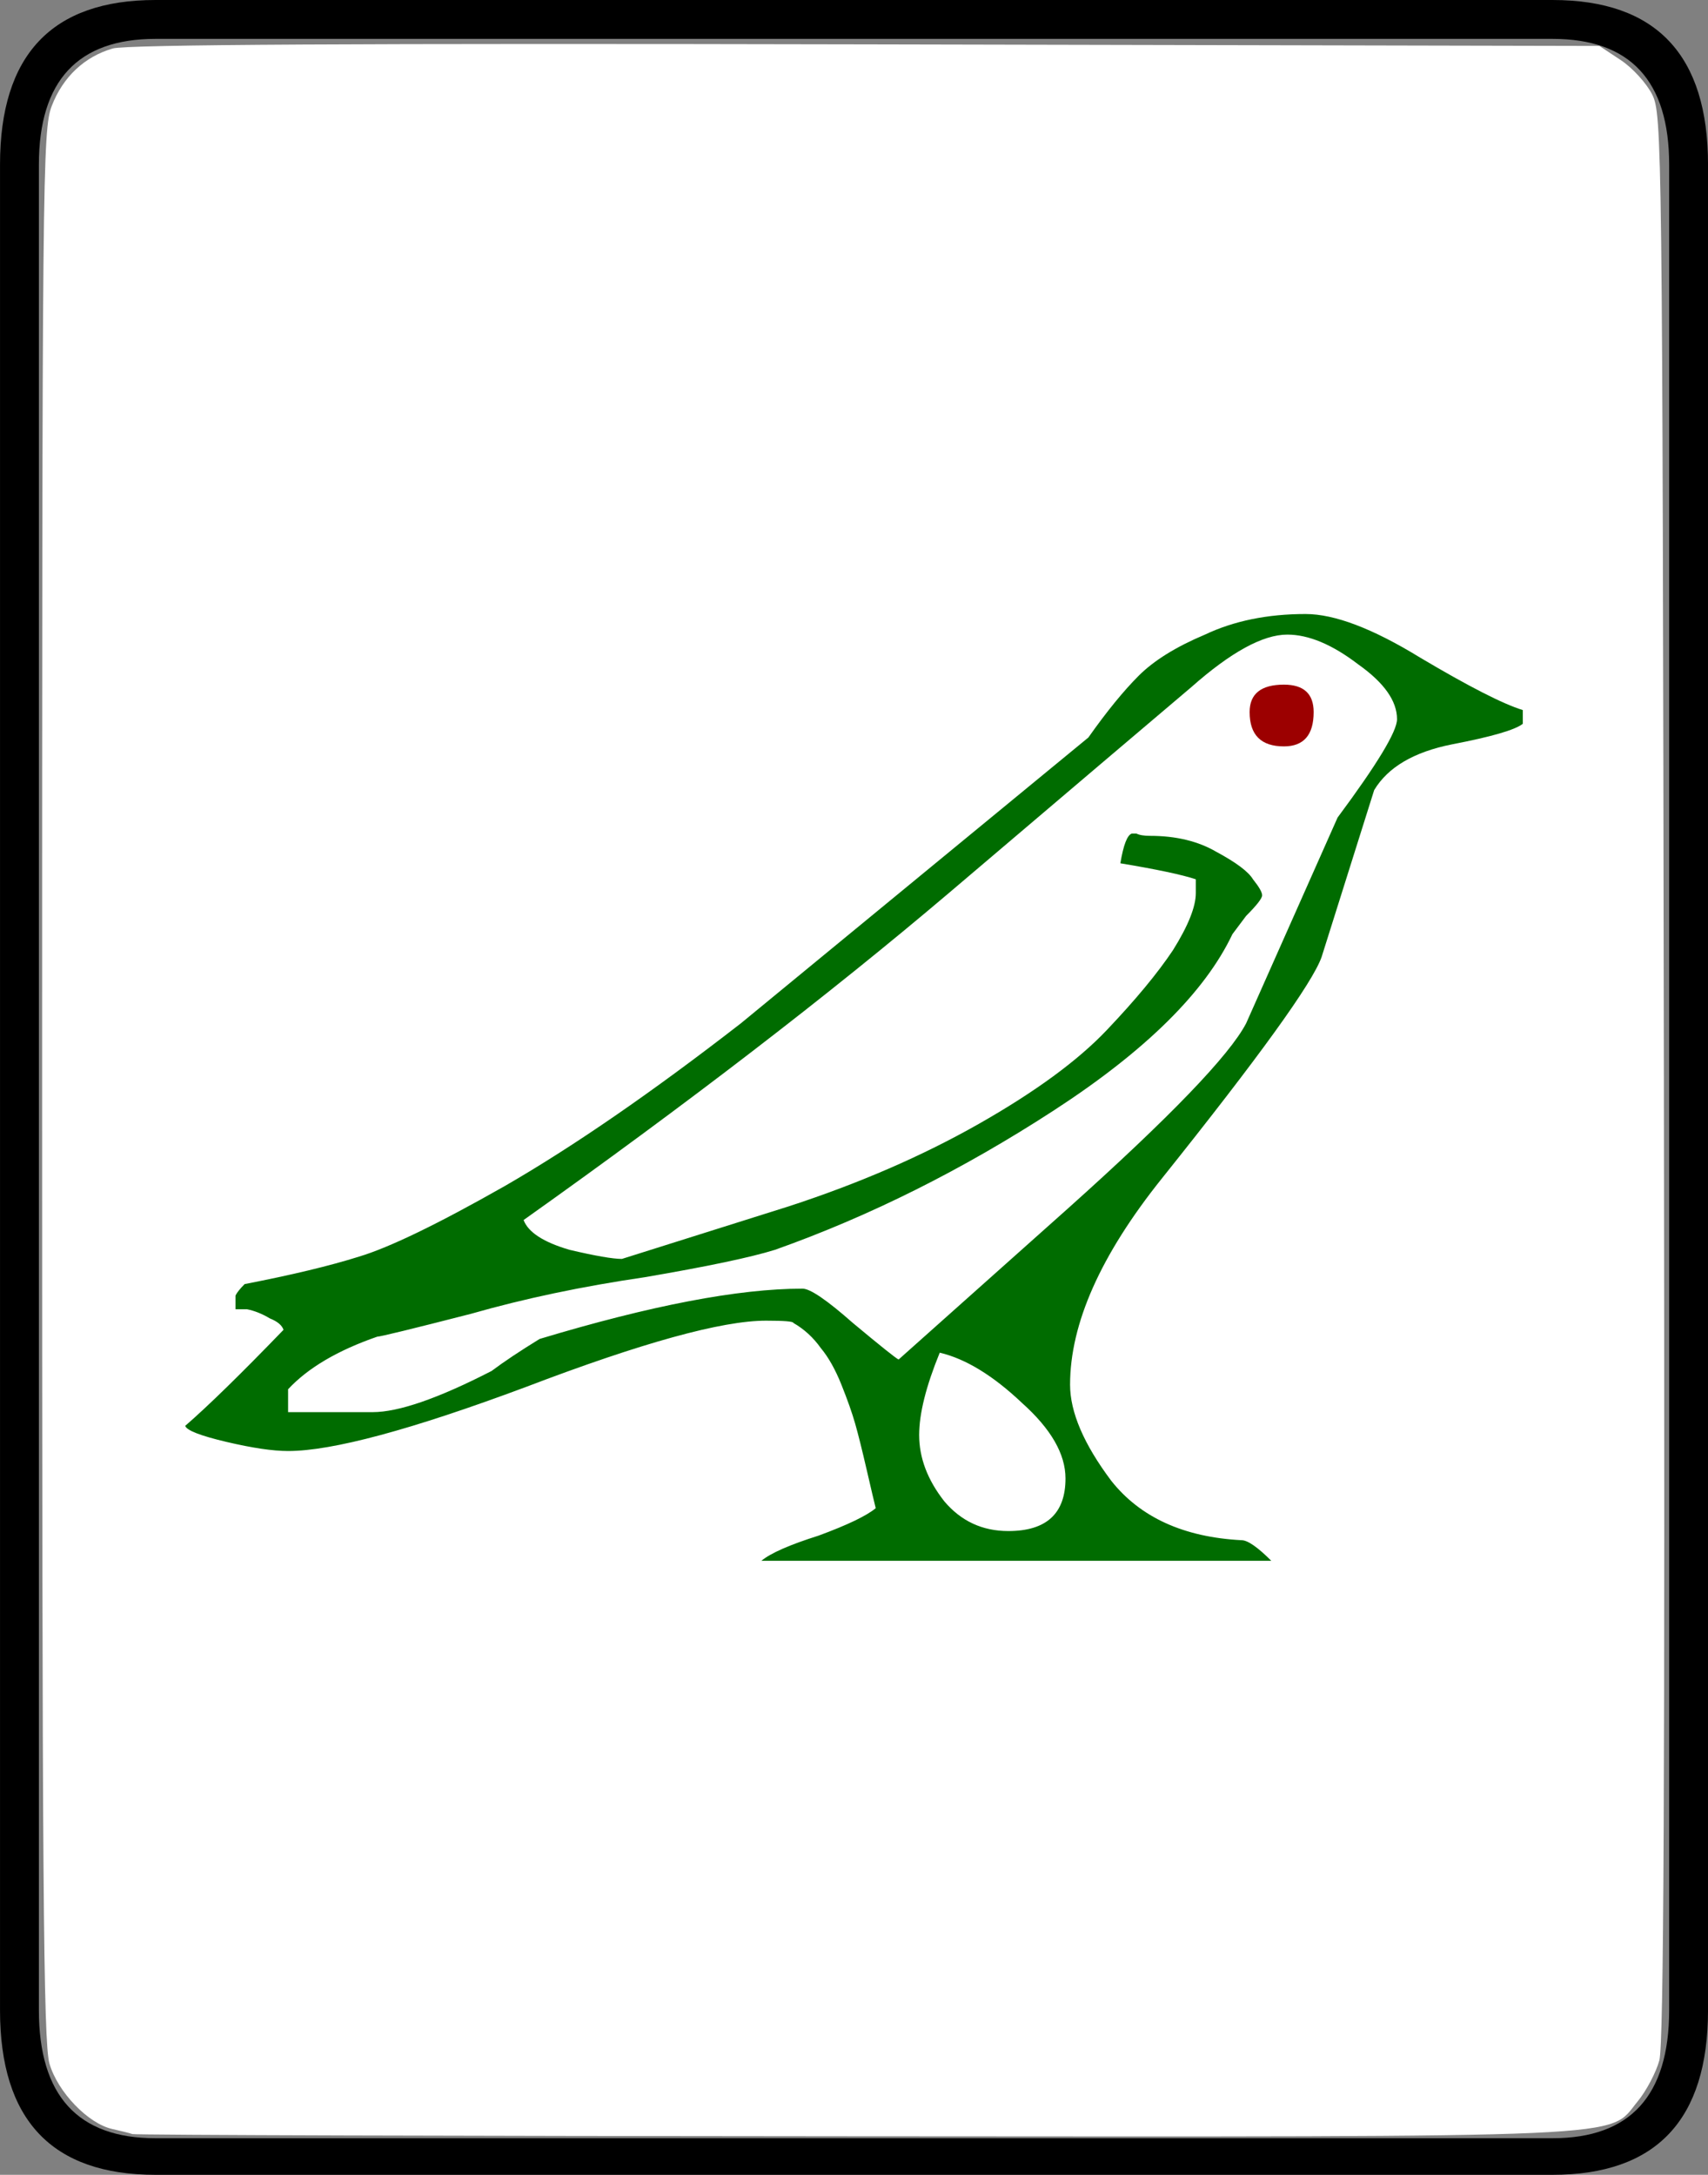 <?xml version="1.0" encoding="UTF-8" standalone="no"?>
<!-- Created with Inkscape (http://www.inkscape.org/) -->
<svg xmlns:dc="http://purl.org/dc/elements/1.1/" xmlns:cc="http://creativecommons.org/ns#" xmlns:rdf="http://www.w3.org/1999/02/22-rdf-syntax-ns#" xmlns:svg="http://www.w3.org/2000/svg" xmlns="http://www.w3.org/2000/svg" xmlns:sodipodi="http://sodipodi.sourceforge.net/DTD/sodipodi-0.dtd" xmlns:inkscape="http://www.inkscape.org/namespaces/inkscape" width="74.7" height="95.1" id="svg2" version="1.1" inkscape:version="0.47 r22583" sodipodi:docname="MJ1tiao.svg">
  <rect width="100%" height="100%" fill="#808080" stroke="none"/>
  <defs id="defs4"/>
  <sodipodi:namedview id="base" pagecolor="#ffffff" bordercolor="#666666" borderopacity="1.0" inkscape:pageopacity="0.0" inkscape:pageshadow="2" inkscape:zoom="4.3041282" inkscape:cx="34.806013" inkscape:cy="31.726774" inkscape:document-units="px" inkscape:current-layer="svg2" showgrid="false" inkscape:window-width="1440" inkscape:window-height="851" inkscape:window-x="0" inkscape:window-y="25" inkscape:window-maximized="1"/>
  <g inkscape:label="Layer 1" inkscape:groupmode="layer" id="g4079" transform="translate(-299.647,-302.174)">
    <g id="g4588" style="font-size:100px;font-style:normal;font-variant:normal;font-weight:normal;font-stretch:normal;fill:#000000;fill-opacity:1;stroke:none;font-family:Droid Serif;-inkscape-font-specification:Droid Serif" transform="translate(256.589,328.026)">
      <path id="path4590" d="m 117.759,62.048 c -8e-5,4.8 -2.267,7.2 -6.8,7.2 l -61.1,0 c -4.533,-1.9e-5 -6.8,-2.4 -6.8,-7.2 l 0,-80.7 c -3e-6,-4.8 2.267,-7.2 6.8,-7.2 l 61.1,0 c 4.533,7.6e-5 6.8,2.4 6.8,7.2 l 0,80.7 m -1.7,0 0,-80.7 c -7e-5,-3.667 -1.7,-5.5 -5.1,-5.5 l -61.1,0 c -3.4,7.4e-5 -5.1,1.833 -5.1,5.5 l 0,80.7 c -4e-6,3.733 1.7,5.6 5.1,5.6 l 61.1,0 c 3.4,-1.8e-5 5.1,-1.867 5.1,-5.6" sodipodi:nodetypes="cccccccccccccccccc"/>
    </g>
    <path style="fill:#ffffff;fill-opacity:1;fill-rule:nonzero;stroke:none" d="m 305.439,395.492 c -0.128,-0.043 -0.522,-0.142 -0.877,-0.22 -1.06,-0.234 -2.391,-1.617 -2.752,-2.86 -0.267,-0.921 -0.321,-8.032 -0.321,-42.808 0,-39.788 0.019,-41.755 0.423,-42.801 0.487,-1.263 1.432,-2.152 2.666,-2.509 0.599,-0.173 10.613,-0.228 32.94,-0.18 l 32.079,0.069 0.934,0.618 c 0.514,0.34 1.133,1.02 1.377,1.51 0.43,0.866 0.445,2.119 0.509,42.945 0.048,30.825 -0.004,42.31 -0.198,43.015 -0.145,0.529 -0.572,1.337 -0.95,1.795 -1.339,1.624 0.509,1.542 -34.334,1.522 -17.196,-0.01 -31.37,-0.053 -31.497,-0.096 z" id="path4598"/>
    <g id="g4631" transform="translate(-0.472,0.501)">
      <g id="g4562-5" style="font-size:100px;font-style:normal;font-variant:normal;font-weight:normal;font-stretch:normal;fill:#006c00;fill-opacity:1;stroke:none;font-family:Droid Serif;-inkscape-font-specification:Droid Serif" transform="translate(5.38,334.393)">
        <path id="path4564-4" d="m 351.839,-5.87 c 1.267,4.92e-5 2.933,0.633 5,1.9 2.133,1.267 3.633,2.033 4.5,2.3 l 0,0.6 c -0.333,0.267 -1.367,0.567 -3.1,0.9 -1.667,0.333 -2.8,1 -3.4,2 l -2.3,7.3 c -0.4,1.133 -2.733,4.367 -7,9.7 -2.667,3.333 -4,6.333 -4,9 -4e-5,1.2 0.6,2.6 1.8,4.2 1.267,1.6 3.167,2.467 5.7,2.6 0.267,8e-6 0.7,0.3 1.3,0.9 l -22.3,0 c 0.4,-0.333 1.233,-0.7 2.5,-1.1 1.267,-0.467 2.1,-0.867 2.5,-1.2 -0.067,-0.267 -0.2,-0.833 -0.4,-1.7 -0.2,-0.867 -0.367,-1.533 -0.5,-2 -0.133,-0.467 -0.333,-1.033 -0.6,-1.7 -0.267,-0.667 -0.567,-1.2 -0.9,-1.6 -0.333,-0.467 -0.733,-0.833 -1.2,-1.1 -3e-5,-0.067 -0.4,-0.1 -1.2,-0.1 -1.933,1.8e-5 -5.433,0.967 -10.5,2.9 -5,1.867 -8.467,2.8 -10.4,2.8 -0.667,1.2e-5 -1.567,-0.133 -2.7,-0.4 -1.133,-0.267 -1.733,-0.5 -1.8,-0.7 1,-0.867 2.433,-2.267 4.3,-4.2 -0.067,-0.2 -0.267,-0.367 -0.6,-0.5 -0.333,-0.2 -0.667,-0.333 -1,-0.4 l -0.5,0 0,-0.6 c 0.067,-0.133 0.2,-0.3 0.4,-0.5 2.067,-0.4 3.733,-0.8 5,-1.2 1.333,-0.4 3.467,-1.433 6.4,-3.1 3,-1.733 6.433,-4.1 10.3,-7.1 l 15.2,-12.5 c 0.8,-1.133 1.533,-2.033 2.2,-2.7 0.667,-0.667 1.633,-1.267 2.9,-1.8 1.267,-0.6 2.733,-0.9 4.4,-0.9 m -22,29.5 c 0.333,1.9e-5 1.067,0.5 2.2,1.5 1.2,1 1.867,1.533 2,1.6 l 7.4,-6.6 c 4.467,-4 7.067,-6.7 7.8,-8.1 l 4,-9 c 1.733,-2.333 2.6,-3.767 2.6,-4.3 -6e-5,-0.8 -0.567,-1.6 -1.7,-2.4 -1.133,-0.867 -2.167,-1.3 -3.1,-1.3 -1.067,4.83e-5 -2.467,0.767 -4.2,2.3 -1.733,1.467 -5.267,4.467 -10.6,9 -5.267,4.467 -11.467,9.233 -18.6,14.3 0.2,0.533 0.867,0.967 2,1.3 1.133,0.267 1.9,0.4 2.3,0.4 l 7.3,-2.3 c 3.067,-1 5.833,-2.2 8.3,-3.6 2.467,-1.4 4.333,-2.767 5.6,-4.1 1.267,-1.333 2.233,-2.5 2.9,-3.5 0.667,-1.067 1,-1.9 1,-2.5 l 0,-0.6 c -0.6,-0.2 -1.7,-0.433 -3.3,-0.7 0.133,-0.8 0.3,-1.233 0.5,-1.3 l 0.2,0 c 0.133,0.067 0.333,0.1 0.6,0.1 1.133,3.9e-5 2.1,0.233 2.9,0.7 0.867,0.467 1.4,0.867 1.6,1.2 0.267,0.333 0.4,0.567 0.4,0.7 -5e-5,0.133 -0.233,0.433 -0.7,0.9 l -0.6,0.8 c -1.2,2.533 -3.8,5.1 -7.8,7.7 -4,2.6 -8.067,4.633 -12.2,6.1 -1.067,0.333 -2.967,0.733 -5.7,1.2 -2.733,0.4 -5.267,0.933 -7.6,1.6 -2.6,0.667 -3.967,1 -4.1,1 -1.733,0.6 -3.033,1.367 -3.9,2.3 l 0,1 3.7,0 c 1.133,1.4e-5 2.867,-0.6 5.2,-1.8 0.533,-0.4 1.233,-0.867 2.1,-1.4 4.867,-1.467 8.7,-2.2 11.5,-2.2 m 5.1,6.4 c -4e-5,1 0.367,1.967 1.1,2.9 0.733,0.867 1.667,1.3 2.8,1.3 1.667,9e-6 2.5,-0.767 2.5,-2.3 -4e-5,-1.067 -0.633,-2.167 -1.9,-3.3 -1.267,-1.2 -2.467,-1.933 -3.6,-2.2 -0.6,1.467 -0.9,2.667 -0.9,3.6" sodipodi:nodetypes="cccccccssccccccsssccscsscccccccccccsccccccccscsccccccssccccccsccsccsccccccccccccssccc" style="fill:#006c00;fill-opacity:1"/>
      </g>
      <g transform="translate(-83.361,337.764)" style="font-size:100px;font-style:normal;font-variant:normal;font-weight:normal;font-stretch:normal;fill:#9c0000;fill-opacity:1;stroke:none;font-family:Droid Serif;-inkscape-font-specification:Droid Serif" id="g4566-7">
        <path d="m 440.933,-4.953 c -6e-5,1 -0.433,1.5 -1.3,1.5 -1,4.35e-5 -1.5,-0.5 -1.5,-1.5 -6e-5,-0.8 0.5,-1.2 1.5,-1.2 0.867,4.62e-5 1.3,0.4 1.3,1.2" id="path4568-6" sodipodi:nodetypes="csssc" style="fill:#9c0000;fill-opacity:1"/>
      </g>
    </g>
  </g>
</svg>